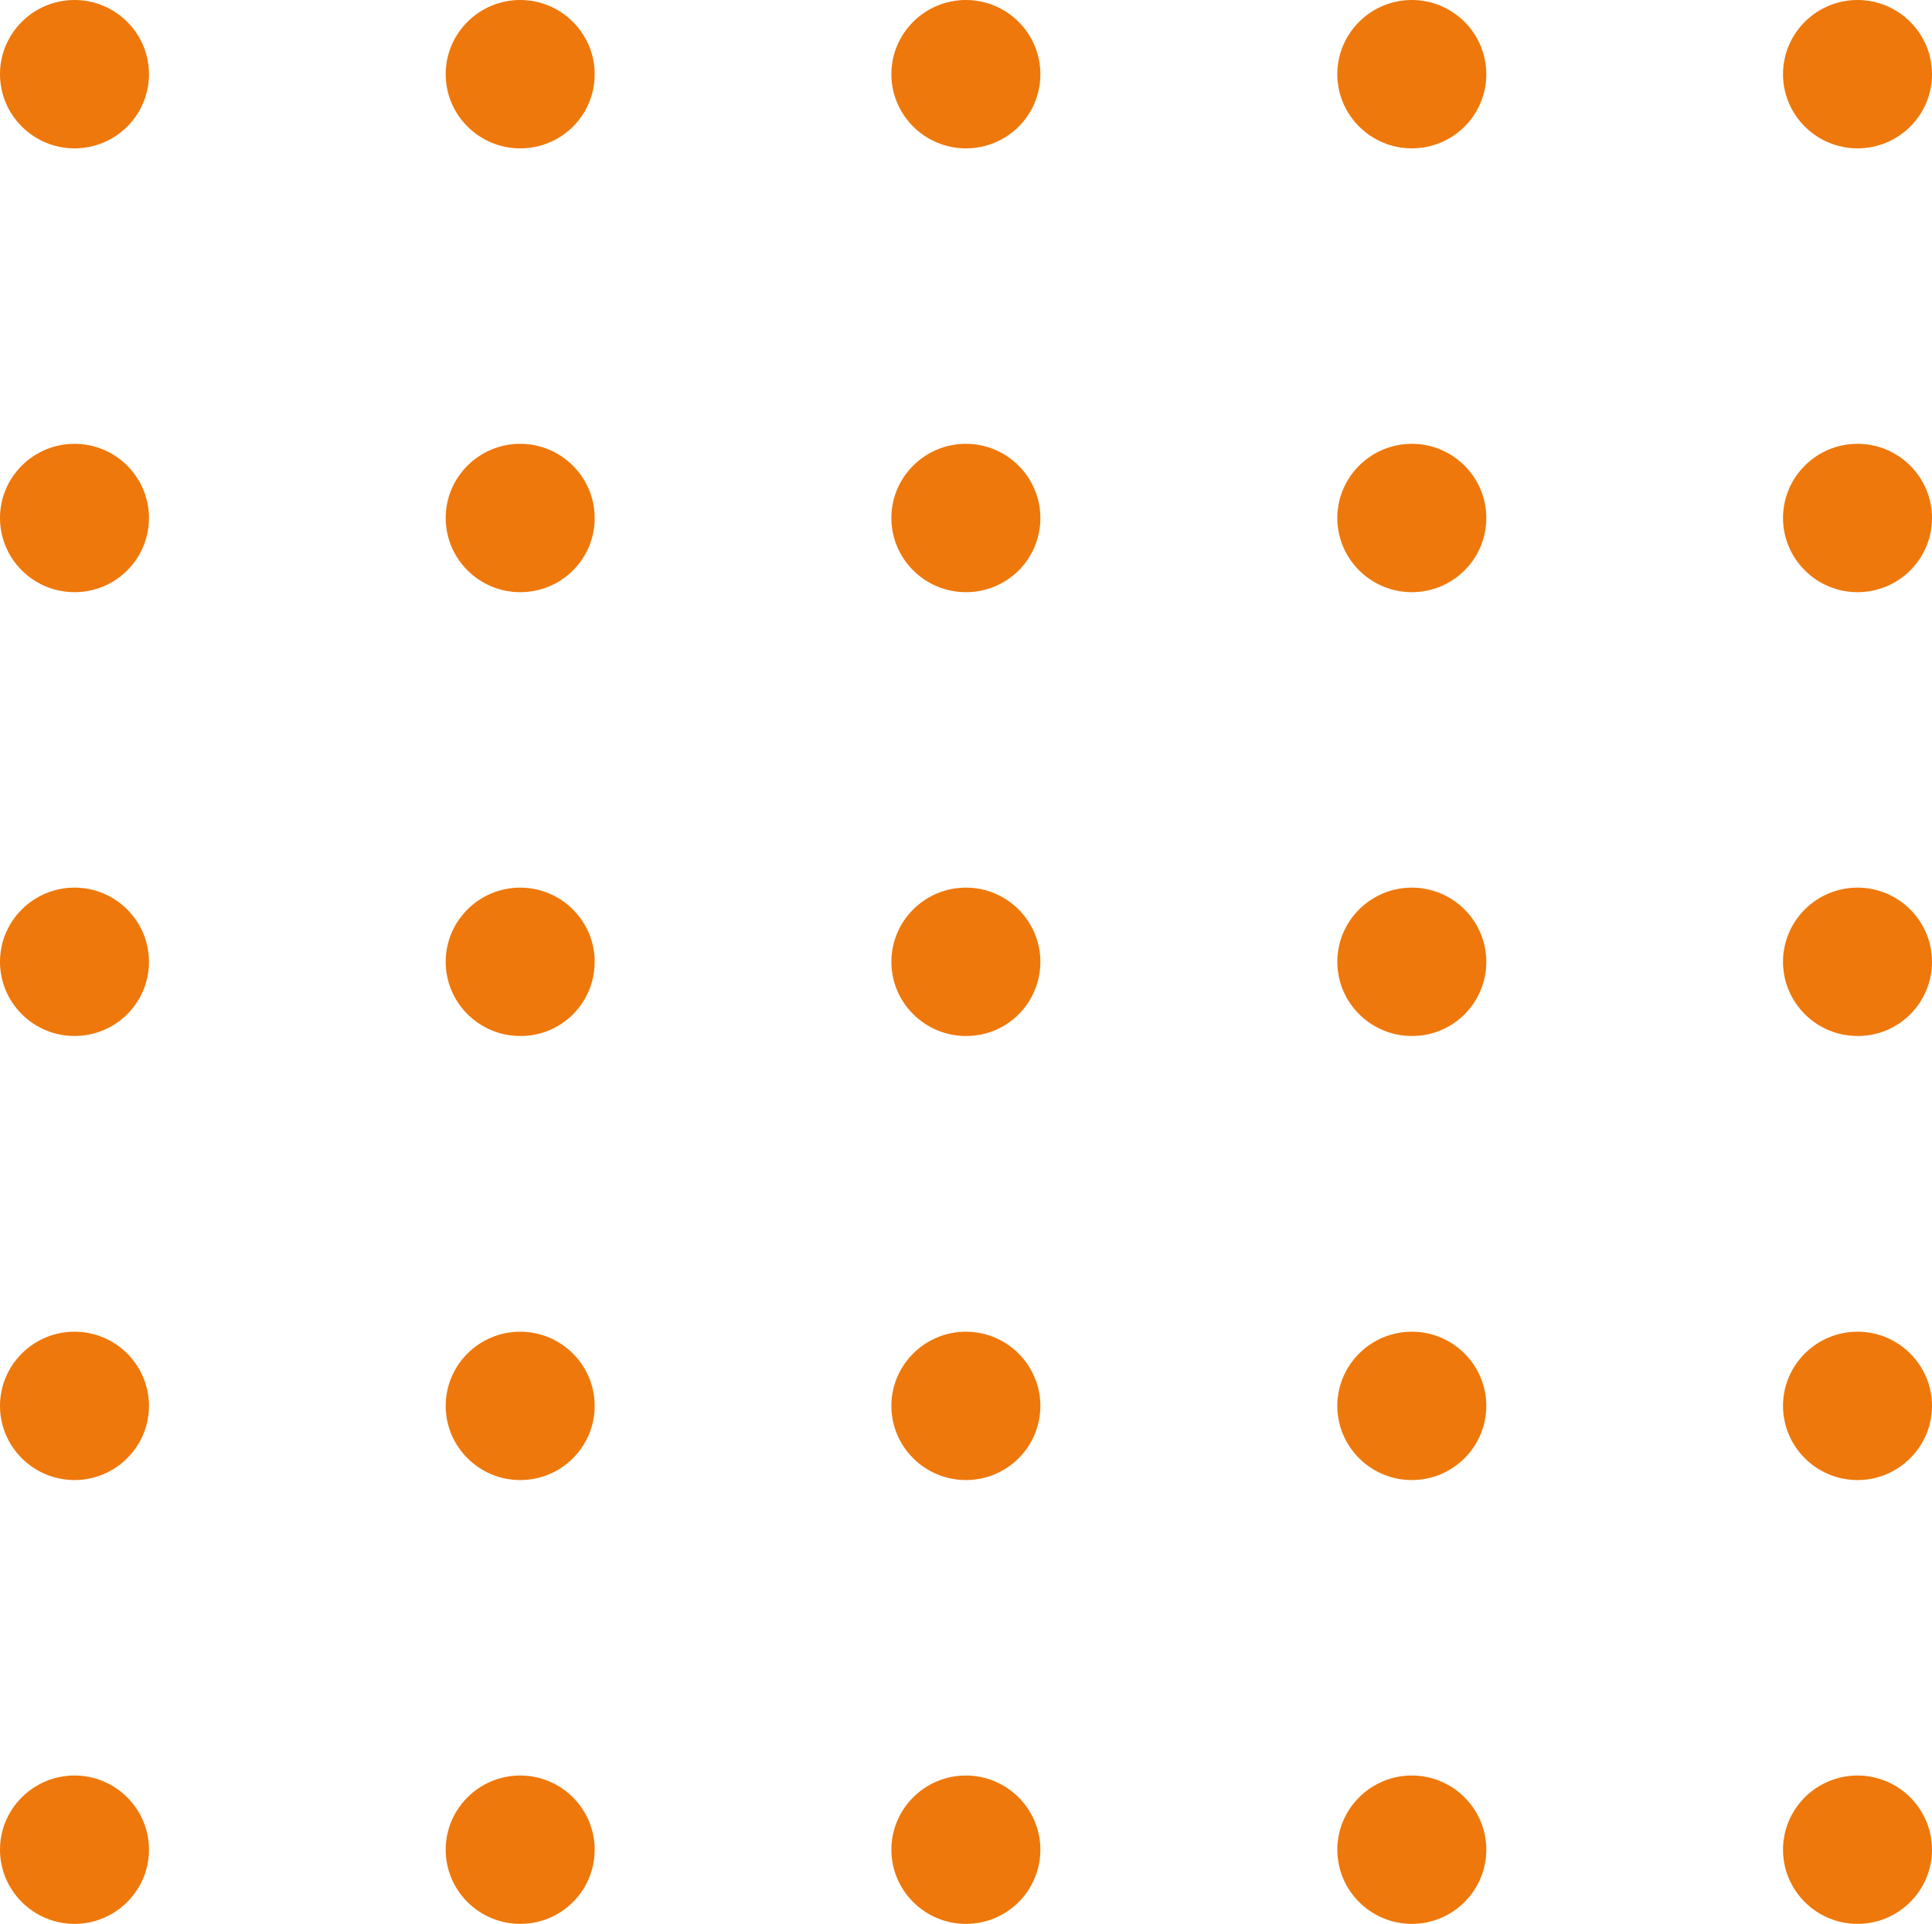 <svg width="246" height="245" viewBox="0 0 246 245" fill="none" xmlns="http://www.w3.org/2000/svg">
<path id="Vector" d="M236.515 18.893C231.288 18.893 227.03 14.652 227.03 9.447C227.03 4.241 231.288 0 236.515 0C241.741 0 246 4.241 246 9.447C246 14.684 241.741 18.893 236.515 18.893ZM246 65.965C246 60.76 241.741 56.519 236.515 56.519C231.288 56.519 227.03 60.76 227.03 65.965C227.03 71.171 231.288 75.412 236.515 75.412C241.741 75.412 246 71.203 246 65.965ZM246 122.484C246 117.279 241.741 113.037 236.515 113.037C231.288 113.037 227.03 117.279 227.03 122.484C227.03 127.689 231.288 131.93 236.515 131.93C241.741 131.963 246 127.721 246 122.484ZM246 179.035C246 173.83 241.741 169.588 236.515 169.588C231.288 169.588 227.03 173.83 227.03 179.035C227.03 184.24 231.288 188.481 236.515 188.481C241.741 188.481 246 184.24 246 179.035ZM246 235.553C246 230.348 241.741 226.107 236.515 226.107C231.288 226.107 227.03 230.348 227.03 235.553C227.03 240.759 231.288 245 236.515 245C241.741 245 246 240.759 246 235.553ZM189.251 9.447C189.251 4.241 184.992 0 179.765 0C174.539 0 170.28 4.241 170.28 9.447C170.28 14.652 174.539 18.893 179.765 18.893C184.992 18.893 189.251 14.684 189.251 9.447ZM189.251 65.965C189.251 60.76 184.992 56.519 179.765 56.519C174.539 56.519 170.28 60.76 170.28 65.965C170.28 71.171 174.539 75.412 179.765 75.412C184.992 75.412 189.251 71.203 189.251 65.965ZM189.251 122.484C189.251 117.279 184.992 113.037 179.765 113.037C174.539 113.037 170.28 117.279 170.28 122.484C170.28 127.689 174.539 131.93 179.765 131.93C184.992 131.963 189.251 127.721 189.251 122.484ZM189.251 179.035C189.251 173.83 184.992 169.588 179.765 169.588C174.539 169.588 170.28 173.83 170.28 179.035C170.28 184.24 174.539 188.481 179.765 188.481C184.992 188.481 189.251 184.24 189.251 179.035ZM189.251 235.553C189.251 230.348 184.992 226.107 179.765 226.107C174.539 226.107 170.28 230.348 170.28 235.553C170.28 240.759 174.539 245 179.765 245C184.992 245 189.251 240.759 189.251 235.553ZM132.469 9.447C132.469 4.241 128.21 0 122.984 0C117.757 0 113.499 4.241 113.499 9.447C113.499 14.652 117.757 18.893 122.984 18.893C128.243 18.893 132.469 14.684 132.469 9.447ZM132.469 65.965C132.469 60.76 128.21 56.519 122.984 56.519C117.757 56.519 113.499 60.76 113.499 65.965C113.499 71.171 117.757 75.412 122.984 75.412C128.243 75.412 132.469 71.203 132.469 65.965ZM132.469 122.484C132.469 117.279 128.21 113.037 122.984 113.037C117.757 113.037 113.499 117.279 113.499 122.484C113.499 127.689 117.757 131.93 122.984 131.93C128.243 131.963 132.469 127.721 132.469 122.484ZM132.469 179.035C132.469 173.83 128.21 169.588 122.984 169.588C117.757 169.588 113.499 173.83 113.499 179.035C113.499 184.24 117.757 188.481 122.984 188.481C128.243 188.481 132.469 184.24 132.469 179.035ZM132.469 235.553C132.469 230.348 128.21 226.107 122.984 226.107C117.757 226.107 113.499 230.348 113.499 235.553C113.499 240.759 117.757 245 122.984 245C128.243 245 132.469 240.759 132.469 235.553ZM75.719 9.447C75.719 4.241 71.461 0 66.234 0C61.008 0 56.749 4.241 56.749 9.447C56.749 14.652 61.008 18.893 66.234 18.893C71.493 18.893 75.719 14.684 75.719 9.447ZM75.719 65.965C75.719 60.76 71.461 56.519 66.234 56.519C61.008 56.519 56.749 60.76 56.749 65.965C56.749 71.171 61.008 75.412 66.234 75.412C71.493 75.412 75.719 71.203 75.719 65.965ZM75.719 122.484C75.719 117.279 71.461 113.037 66.234 113.037C61.008 113.037 56.749 117.279 56.749 122.484C56.749 127.689 61.008 131.93 66.234 131.93C71.493 131.963 75.719 127.721 75.719 122.484ZM75.719 179.035C75.719 173.83 71.461 169.588 66.234 169.588C61.008 169.588 56.749 173.83 56.749 179.035C56.749 184.24 61.008 188.481 66.234 188.481C71.493 188.481 75.719 184.24 75.719 179.035ZM75.719 235.553C75.719 230.348 71.461 226.107 66.234 226.107C61.008 226.107 56.749 230.348 56.749 235.553C56.749 240.759 61.008 245 66.234 245C71.493 245 75.719 240.759 75.719 235.553ZM18.97 9.447C18.97 4.241 14.712 0 9.485 0C4.259 0 0 4.241 0 9.447C0 14.652 4.259 18.893 9.485 18.893C14.712 18.893 18.97 14.684 18.97 9.447ZM18.97 65.965C18.97 60.76 14.712 56.519 9.485 56.519C4.259 56.519 0 60.76 0 65.965C0 71.171 4.259 75.412 9.485 75.412C14.712 75.412 18.97 71.203 18.97 65.965ZM18.97 122.484C18.97 117.279 14.712 113.037 9.485 113.037C4.259 113.037 0 117.279 0 122.484C0 127.689 4.259 131.93 9.485 131.93C14.712 131.93 18.97 127.721 18.97 122.484ZM18.97 179.035C18.97 173.83 14.712 169.588 9.485 169.588C4.259 169.588 0 173.83 0 179.035C0 184.24 4.259 188.481 9.485 188.481C14.712 188.481 18.97 184.24 18.97 179.035ZM18.97 235.553C18.97 230.348 14.712 226.107 9.485 226.107C4.259 226.107 0 230.348 0 235.553C0 240.759 4.259 245 9.485 245C14.712 245 18.97 240.759 18.97 235.553Z" fill="#EE780B"/>
</svg>
